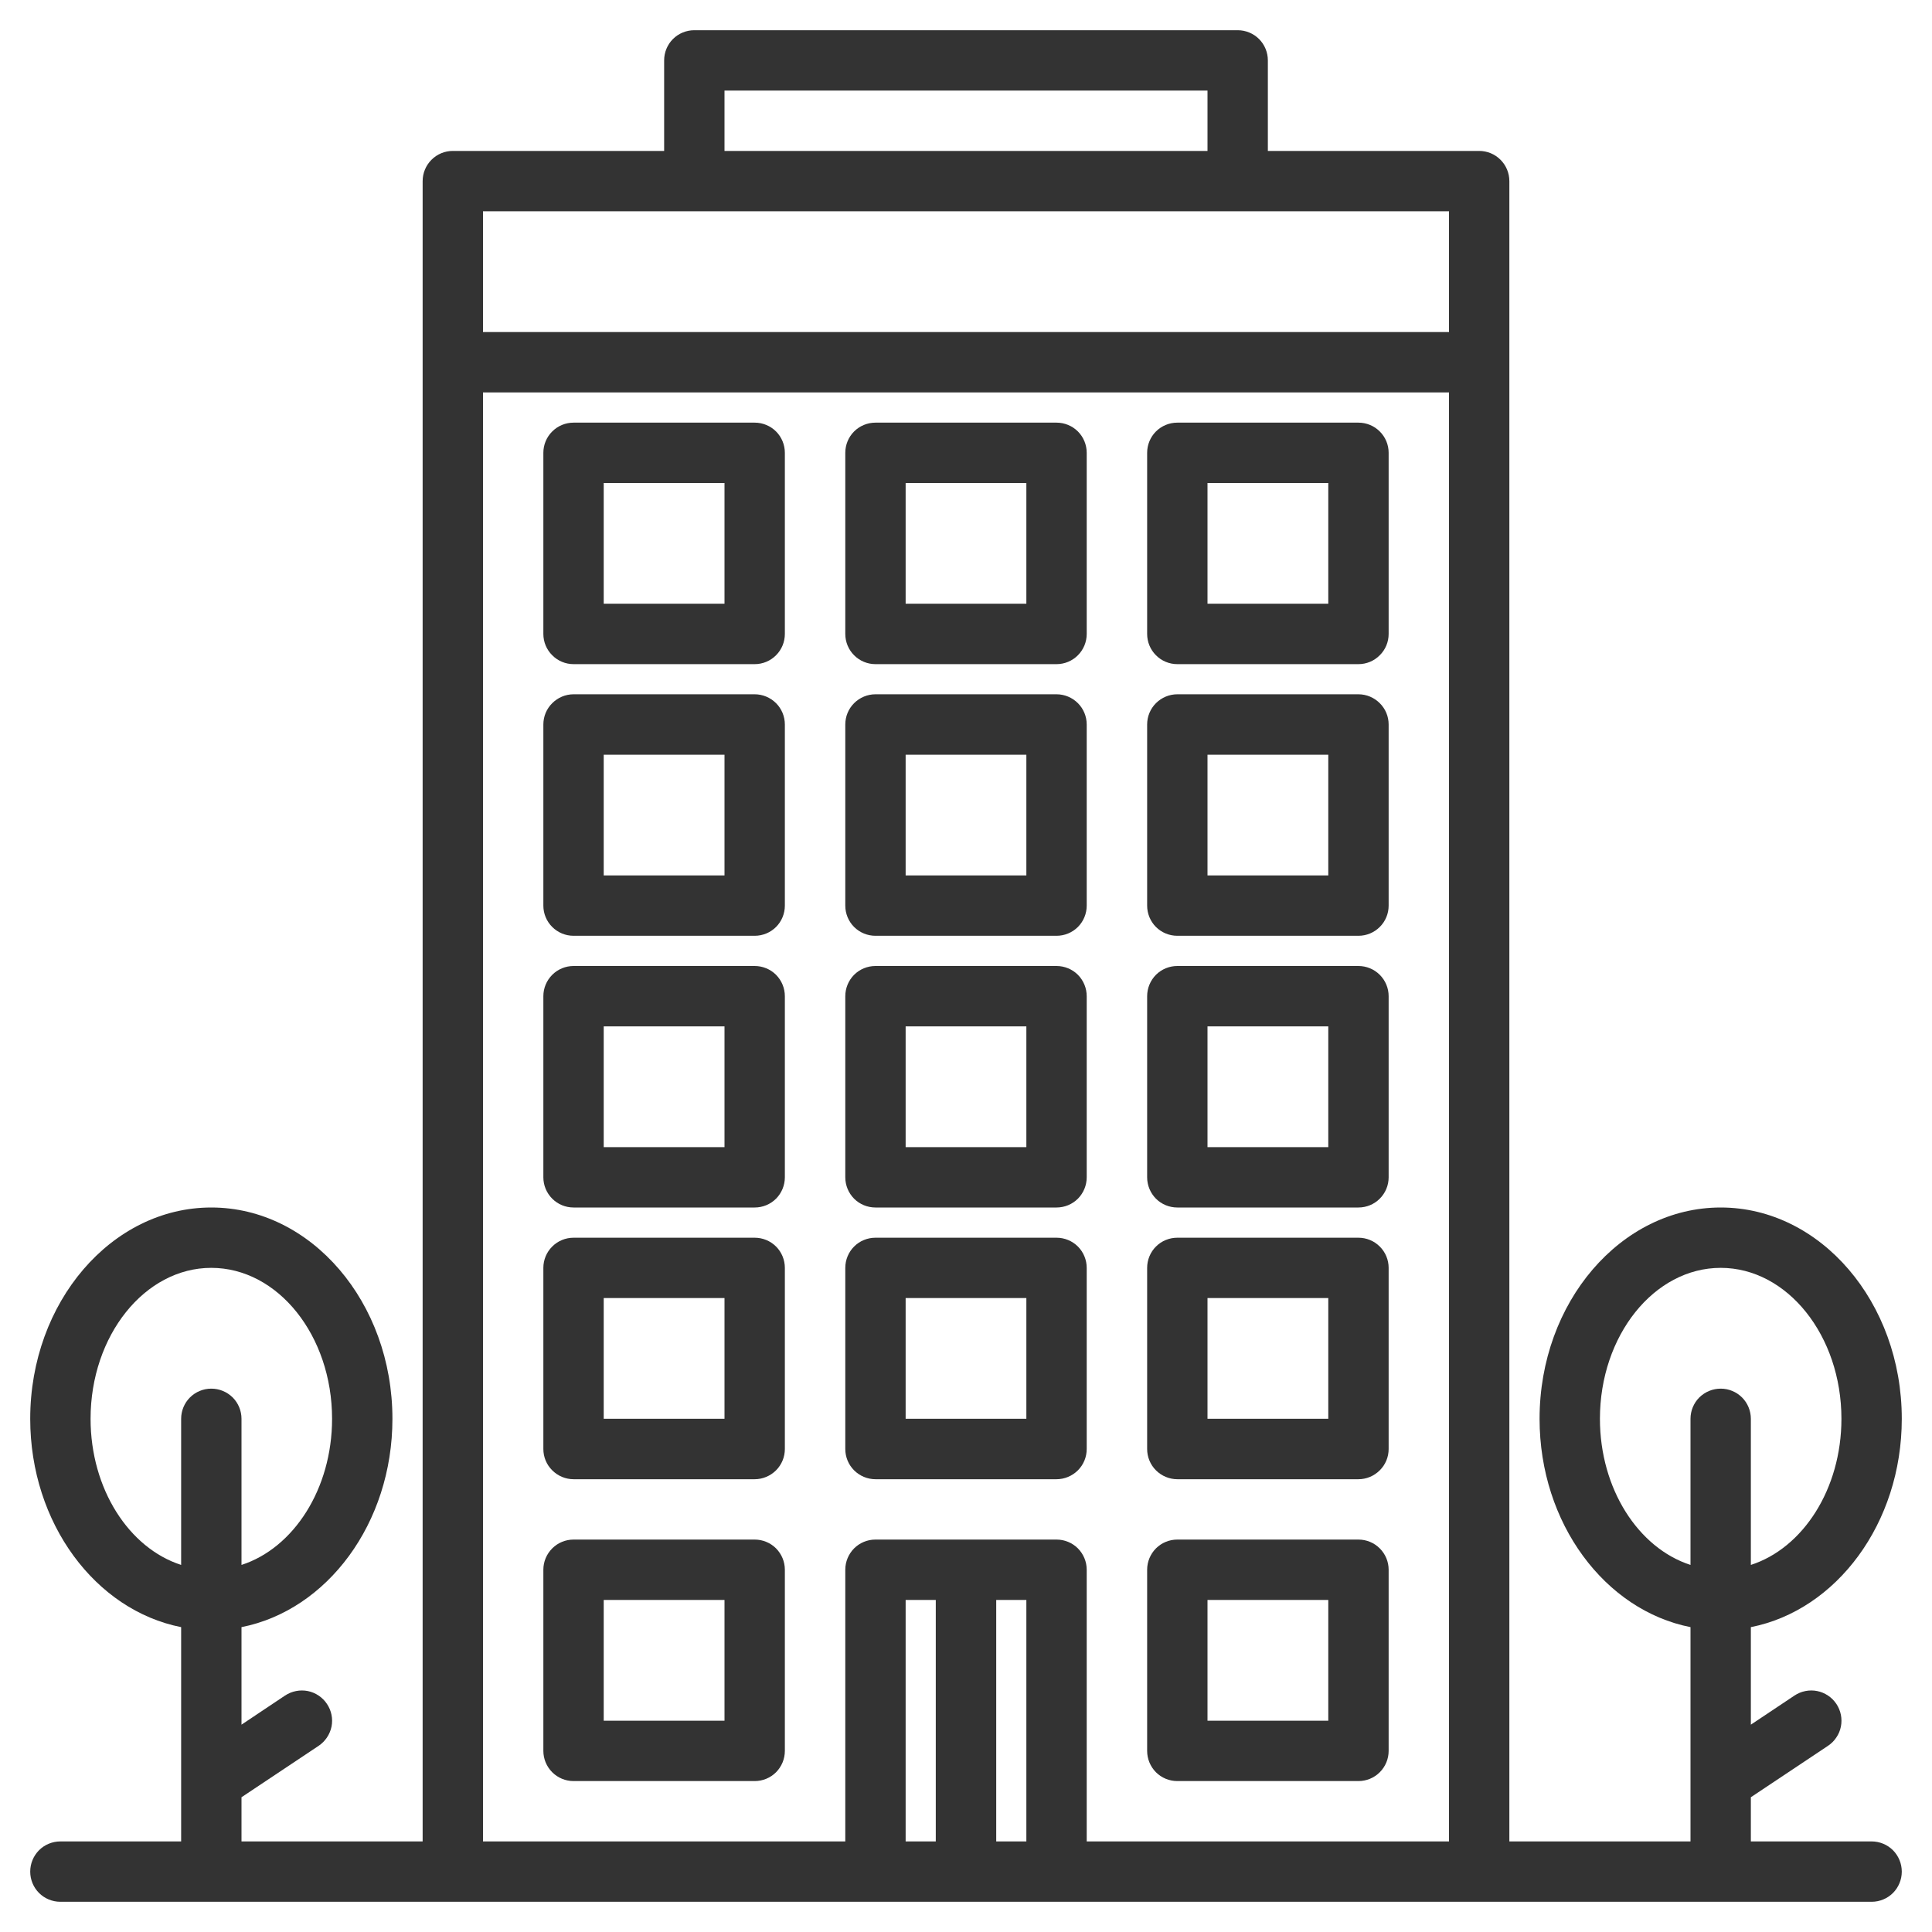 <svg width="25" height="25" viewBox="0 0 25 25" fill="none" xmlns="http://www.w3.org/2000/svg">
<path d="M0.781 23.828H2.344V21.055C1.237 20.837 0.391 19.712 0.391 18.359C0.391 16.852 1.442 15.625 2.734 15.625C4.027 15.625 5.078 16.852 5.078 18.359C5.078 19.712 4.232 20.837 3.125 21.055V22.317L3.689 21.94C3.776 21.883 3.881 21.862 3.983 21.882C4.085 21.903 4.174 21.963 4.231 22.049C4.289 22.135 4.31 22.241 4.29 22.342C4.269 22.444 4.209 22.533 4.123 22.591L3.125 23.256V23.828H5.469V2.344C5.469 2.24 5.51 2.141 5.583 2.068C5.656 1.994 5.756 1.953 5.859 1.953H8.594V0.781C8.594 0.678 8.635 0.578 8.708 0.505C8.781 0.432 8.881 0.391 8.984 0.391H16.016C16.119 0.391 16.219 0.432 16.292 0.505C16.365 0.578 16.406 0.678 16.406 0.781V1.953H19.141C19.244 1.953 19.344 1.994 19.417 2.068C19.49 2.141 19.531 2.24 19.531 2.344V23.828H21.875V21.055C20.768 20.837 19.922 19.712 19.922 18.359C19.922 16.852 20.973 15.625 22.266 15.625C23.558 15.625 24.609 16.852 24.609 18.359C24.609 19.712 23.763 20.837 22.656 21.055V22.317L23.221 21.94C23.263 21.912 23.311 21.892 23.362 21.882C23.412 21.872 23.464 21.872 23.514 21.882C23.564 21.892 23.612 21.912 23.655 21.941C23.698 21.969 23.734 22.006 23.763 22.049C23.791 22.091 23.811 22.139 23.821 22.19C23.831 22.24 23.831 22.292 23.821 22.342C23.811 22.393 23.791 22.441 23.762 22.483C23.734 22.526 23.697 22.562 23.654 22.591L22.656 23.256V23.828H24.219C24.322 23.828 24.422 23.869 24.495 23.942C24.568 24.016 24.609 24.115 24.609 24.219C24.609 24.322 24.568 24.422 24.495 24.495C24.422 24.568 24.322 24.609 24.219 24.609H0.781C0.678 24.609 0.578 24.568 0.505 24.495C0.432 24.422 0.391 24.322 0.391 24.219C0.391 24.115 0.432 24.016 0.505 23.942C0.578 23.869 0.678 23.828 0.781 23.828ZM22.266 17.969C22.369 17.969 22.469 18.01 22.542 18.083C22.615 18.156 22.656 18.256 22.656 18.359V20.25C23.33 20.033 23.828 19.268 23.828 18.359C23.828 17.282 23.127 16.406 22.266 16.406C21.404 16.406 20.703 17.282 20.703 18.359C20.703 19.268 21.202 20.033 21.875 20.25V18.359C21.875 18.256 21.916 18.156 21.989 18.083C22.063 18.01 22.162 17.969 22.266 17.969ZM15.625 1.172H9.375V1.953H15.625V1.172ZM12.891 23.828H13.281V20.703H12.891V23.828ZM11.719 23.828H12.109V20.703H11.719V23.828ZM6.25 23.828H10.938V20.312C10.938 20.209 10.979 20.11 11.052 20.036C11.125 19.963 11.225 19.922 11.328 19.922H13.672C13.775 19.922 13.875 19.963 13.948 20.036C14.021 20.11 14.062 20.209 14.062 20.312V23.828H18.75V5.078H6.25V23.828ZM6.25 4.297H18.75V2.734H6.25V4.297ZM2.734 17.969C2.838 17.969 2.937 18.01 3.011 18.083C3.084 18.156 3.125 18.256 3.125 18.359V20.25C3.798 20.033 4.297 19.268 4.297 18.359C4.297 17.282 3.596 16.406 2.734 16.406C1.873 16.406 1.172 17.282 1.172 18.359C1.172 19.268 1.67 20.033 2.344 20.25V18.359C2.344 18.256 2.385 18.156 2.458 18.083C2.531 18.01 2.631 17.969 2.734 17.969Z" fill="#333333"/>
<path d="M11.328 16.016H13.672C13.775 16.016 13.875 16.057 13.948 16.13C14.021 16.203 14.062 16.303 14.062 16.406V18.75C14.062 18.854 14.021 18.953 13.948 19.026C13.875 19.099 13.775 19.141 13.672 19.141H11.328C11.225 19.141 11.125 19.099 11.052 19.026C10.979 18.953 10.938 18.854 10.938 18.75V16.406C10.938 16.303 10.979 16.203 11.052 16.13C11.125 16.057 11.225 16.016 11.328 16.016ZM11.719 18.359H13.281V16.797H11.719V18.359Z" fill="#333333"/>
<path d="M15.234 16.016H17.578C17.682 16.016 17.781 16.057 17.854 16.13C17.928 16.203 17.969 16.303 17.969 16.406V18.75C17.969 18.854 17.928 18.953 17.854 19.026C17.781 19.099 17.682 19.141 17.578 19.141H15.234C15.131 19.141 15.031 19.099 14.958 19.026C14.885 18.953 14.844 18.854 14.844 18.75V16.406C14.844 16.303 14.885 16.203 14.958 16.13C15.031 16.057 15.131 16.016 15.234 16.016ZM15.625 18.359H17.188V16.797H15.625V18.359Z" fill="#333333"/>
<path d="M7.422 16.016H9.766C9.869 16.016 9.969 16.057 10.042 16.13C10.115 16.203 10.156 16.303 10.156 16.406V18.75C10.156 18.854 10.115 18.953 10.042 19.026C9.969 19.099 9.869 19.141 9.766 19.141H7.422C7.318 19.141 7.219 19.099 7.146 19.026C7.072 18.953 7.031 18.854 7.031 18.75V16.406C7.031 16.303 7.072 16.203 7.146 16.13C7.219 16.057 7.318 16.016 7.422 16.016ZM7.812 18.359H9.375V16.797H7.812V18.359Z" fill="#333333"/>
<path d="M15.234 19.922H17.578C17.682 19.922 17.781 19.963 17.854 20.036C17.928 20.11 17.969 20.209 17.969 20.312V22.656C17.969 22.76 17.928 22.859 17.854 22.933C17.781 23.006 17.682 23.047 17.578 23.047H15.234C15.131 23.047 15.031 23.006 14.958 22.933C14.885 22.859 14.844 22.76 14.844 22.656V20.312C14.844 20.209 14.885 20.11 14.958 20.036C15.031 19.963 15.131 19.922 15.234 19.922ZM15.625 22.266H17.188V20.703H15.625V22.266Z" fill="#333333"/>
<path d="M7.422 19.922H9.766C9.869 19.922 9.969 19.963 10.042 20.036C10.115 20.11 10.156 20.209 10.156 20.312V22.656C10.156 22.76 10.115 22.859 10.042 22.933C9.969 23.006 9.869 23.047 9.766 23.047H7.422C7.318 23.047 7.219 23.006 7.146 22.933C7.072 22.859 7.031 22.76 7.031 22.656V20.312C7.031 20.209 7.072 20.11 7.146 20.036C7.219 19.963 7.318 19.922 7.422 19.922ZM7.812 22.266H9.375V20.703H7.812V22.266Z" fill="#333333"/>
<path d="M11.328 12.5H13.672C13.775 12.5 13.875 12.541 13.948 12.614C14.021 12.688 14.062 12.787 14.062 12.891V15.234C14.062 15.338 14.021 15.437 13.948 15.511C13.875 15.584 13.775 15.625 13.672 15.625H11.328C11.225 15.625 11.125 15.584 11.052 15.511C10.979 15.437 10.938 15.338 10.938 15.234V12.891C10.938 12.787 10.979 12.688 11.052 12.614C11.125 12.541 11.225 12.5 11.328 12.5ZM11.719 14.844H13.281V13.281H11.719V14.844Z" fill="#333333"/>
<path d="M15.234 12.5H17.578C17.682 12.5 17.781 12.541 17.854 12.614C17.928 12.688 17.969 12.787 17.969 12.891V15.234C17.969 15.338 17.928 15.437 17.854 15.511C17.781 15.584 17.682 15.625 17.578 15.625H15.234C15.131 15.625 15.031 15.584 14.958 15.511C14.885 15.437 14.844 15.338 14.844 15.234V12.891C14.844 12.787 14.885 12.688 14.958 12.614C15.031 12.541 15.131 12.5 15.234 12.5ZM15.625 14.844H17.188V13.281H15.625V14.844Z" fill="#333333"/>
<path d="M7.422 12.5H9.766C9.869 12.5 9.969 12.541 10.042 12.614C10.115 12.688 10.156 12.787 10.156 12.891V15.234C10.156 15.338 10.115 15.437 10.042 15.511C9.969 15.584 9.869 15.625 9.766 15.625H7.422C7.318 15.625 7.219 15.584 7.146 15.511C7.072 15.437 7.031 15.338 7.031 15.234V12.891C7.031 12.787 7.072 12.688 7.146 12.614C7.219 12.541 7.318 12.5 7.422 12.5ZM7.812 14.844H9.375V13.281H7.812V14.844Z" fill="#333333"/>
<path d="M11.328 8.984H13.672C13.775 8.984 13.875 9.026 13.948 9.099C14.021 9.172 14.062 9.271 14.062 9.375V11.719C14.062 11.822 14.021 11.922 13.948 11.995C13.875 12.068 13.775 12.109 13.672 12.109H11.328C11.225 12.109 11.125 12.068 11.052 11.995C10.979 11.922 10.938 11.822 10.938 11.719V9.375C10.938 9.271 10.979 9.172 11.052 9.099C11.125 9.026 11.225 8.984 11.328 8.984ZM11.719 11.328H13.281V9.766H11.719V11.328Z" fill="#333333"/>
<path d="M15.234 8.984H17.578C17.682 8.984 17.781 9.026 17.854 9.099C17.928 9.172 17.969 9.271 17.969 9.375V11.719C17.969 11.822 17.928 11.922 17.854 11.995C17.781 12.068 17.682 12.109 17.578 12.109H15.234C15.131 12.109 15.031 12.068 14.958 11.995C14.885 11.922 14.844 11.822 14.844 11.719V9.375C14.844 9.271 14.885 9.172 14.958 9.099C15.031 9.026 15.131 8.984 15.234 8.984ZM15.625 11.328H17.188V9.766H15.625V11.328Z" fill="#333333"/>
<path d="M7.422 8.984H9.766C9.869 8.984 9.969 9.026 10.042 9.099C10.115 9.172 10.156 9.271 10.156 9.375V11.719C10.156 11.822 10.115 11.922 10.042 11.995C9.969 12.068 9.869 12.109 9.766 12.109H7.422C7.318 12.109 7.219 12.068 7.146 11.995C7.072 11.922 7.031 11.822 7.031 11.719V9.375C7.031 9.271 7.072 9.172 7.146 9.099C7.219 9.026 7.318 8.984 7.422 8.984ZM7.812 11.328H9.375V9.766H7.812V11.328Z" fill="#333333"/>
<path d="M11.328 5.469H13.672C13.775 5.469 13.875 5.51 13.948 5.583C14.021 5.656 14.062 5.756 14.062 5.859V8.203C14.062 8.307 14.021 8.406 13.948 8.479C13.875 8.553 13.775 8.594 13.672 8.594H11.328C11.225 8.594 11.125 8.553 11.052 8.479C10.979 8.406 10.938 8.307 10.938 8.203V5.859C10.938 5.756 10.979 5.656 11.052 5.583C11.125 5.51 11.225 5.469 11.328 5.469ZM11.719 7.812H13.281V6.25H11.719V7.812Z" fill="#333333"/>
<path d="M15.234 5.469H17.578C17.682 5.469 17.781 5.51 17.854 5.583C17.928 5.656 17.969 5.756 17.969 5.859V8.203C17.969 8.307 17.928 8.406 17.854 8.479C17.781 8.553 17.682 8.594 17.578 8.594H15.234C15.131 8.594 15.031 8.553 14.958 8.479C14.885 8.406 14.844 8.307 14.844 8.203V5.859C14.844 5.756 14.885 5.656 14.958 5.583C15.031 5.51 15.131 5.469 15.234 5.469ZM15.625 7.812H17.188V6.25H15.625V7.812Z" fill="#333333"/>
<path d="M7.422 5.469H9.766C9.869 5.469 9.969 5.51 10.042 5.583C10.115 5.656 10.156 5.756 10.156 5.859V8.203C10.156 8.307 10.115 8.406 10.042 8.479C9.969 8.553 9.869 8.594 9.766 8.594H7.422C7.318 8.594 7.219 8.553 7.146 8.479C7.072 8.406 7.031 8.307 7.031 8.203V5.859C7.031 5.756 7.072 5.656 7.146 5.583C7.219 5.51 7.318 5.469 7.422 5.469ZM7.812 7.812H9.375V6.25H7.812V7.812Z" fill="#333333"/>
</svg>
